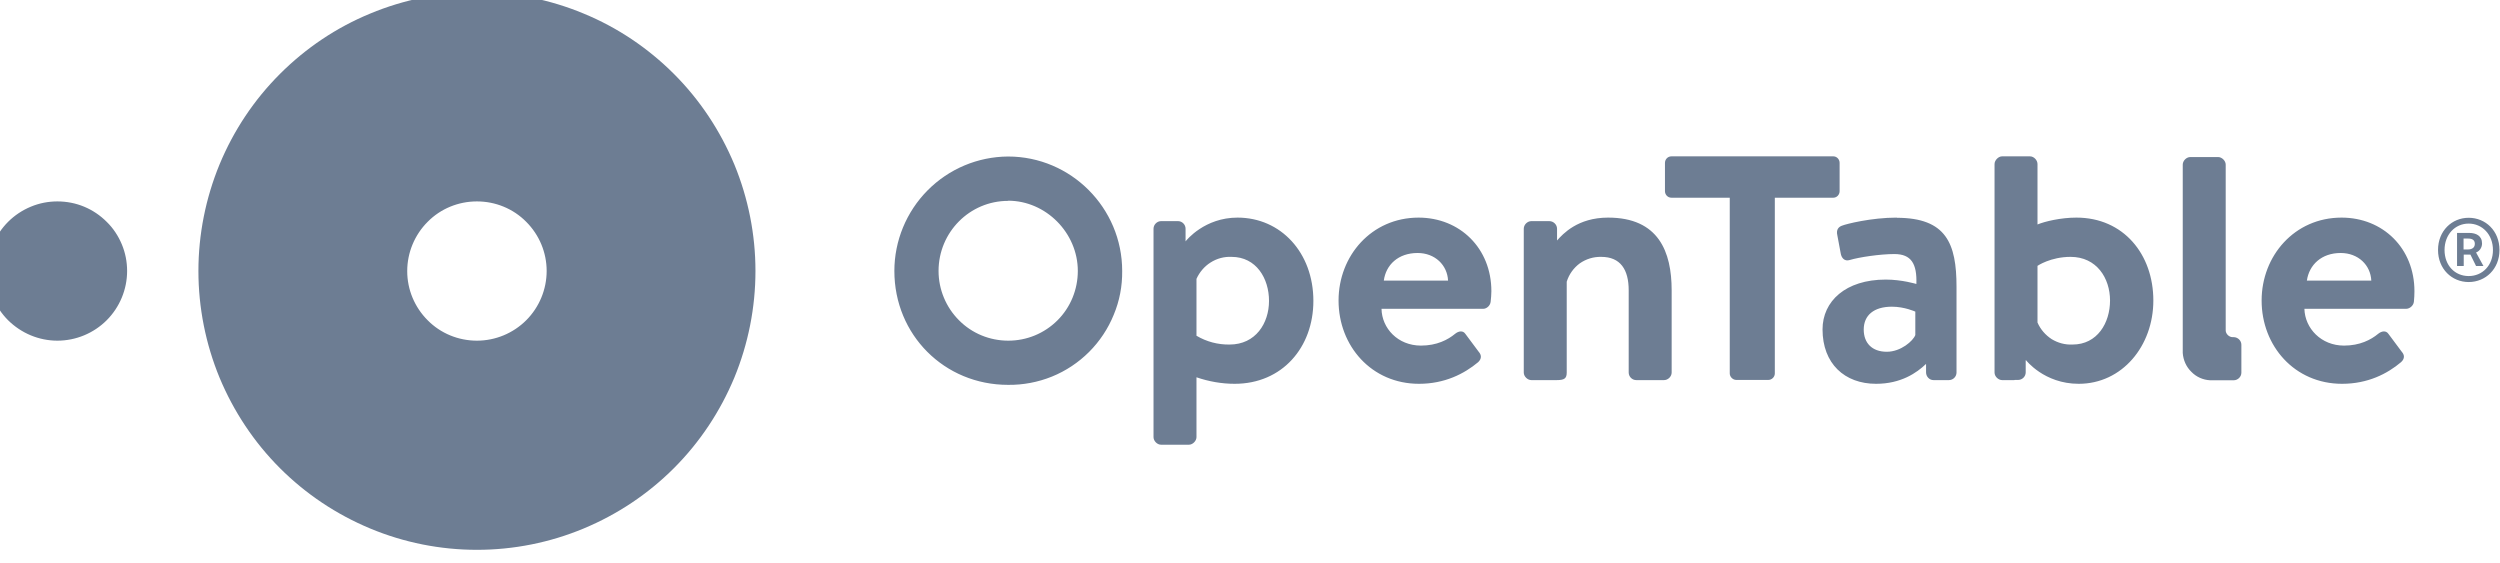 <svg width="142" height="32" viewBox="0 0 142 32" fill="none" xmlns="http://www.w3.org/2000/svg" xmlns:xlink="http://www.w3.org/1999/xlink">
	<desc>
			Created with Pixso.
	</desc>
	<defs/>
	<path id="Vector" d="M-0.7 15.39C-0.7 14.87 -0.59 14.36 -0.39 13.88C-0.2 13.4 0.1 12.96 0.46 12.6C0.83 12.23 1.27 11.94 1.75 11.74C2.23 11.54 2.74 11.44 3.26 11.44C3.78 11.44 4.3 11.54 4.78 11.74C5.26 11.94 5.69 12.23 6.06 12.6C6.43 12.96 6.72 13.4 6.92 13.88C7.12 14.36 7.22 14.87 7.22 15.39C7.22 16.44 6.8 17.45 6.06 18.19C5.32 18.93 4.31 19.35 3.26 19.35C2.21 19.35 1.21 18.93 0.46 18.19C-0.28 17.45 -0.7 16.44 -0.7 15.39ZM27.09 19.35C26.04 19.35 25.03 18.94 24.29 18.19C23.55 17.45 23.13 16.45 23.13 15.4C23.13 14.35 23.55 13.34 24.29 12.6C25.03 11.85 26.04 11.44 27.09 11.44C28.14 11.44 29.15 11.85 29.89 12.6C30.63 13.34 31.05 14.34 31.05 15.39C31.05 16.44 30.63 17.45 29.89 18.19C29.15 18.93 28.14 19.35 27.09 19.35L27.09 19.35ZM27.09 -0.44C25.01 -0.44 22.95 -0.03 21.03 0.77C19.11 1.56 17.37 2.73 15.9 4.2C14.43 5.67 13.27 7.41 12.47 9.34C11.68 11.26 11.27 13.32 11.27 15.39C11.27 17.47 11.68 19.53 12.47 21.45C13.27 23.37 14.43 25.12 15.9 26.59C17.37 28.06 19.11 29.22 21.03 30.02C22.95 30.82 25.01 31.23 27.09 31.23C29.17 31.23 31.23 30.82 33.15 30.02C35.07 29.22 36.81 28.06 38.28 26.59C39.75 25.12 40.91 23.37 41.71 21.45C42.5 19.53 42.91 17.47 42.91 15.39C42.91 13.32 42.5 11.26 41.71 9.34C40.91 7.42 39.75 5.67 38.28 4.2C36.81 2.73 35.07 1.56 33.15 0.77C31.23 -0.03 29.17 -0.44 27.09 -0.44ZM140.17 14.17C140.42 14.17 140.57 14.06 140.57 13.85C140.57 13.67 140.47 13.55 140.19 13.55L139.93 13.55L139.93 14.17L140.17 14.17L140.17 14.17ZM139.55 13.23L140.25 13.23C140.64 13.23 140.98 13.39 140.98 13.83C140.98 14.06 140.84 14.27 140.64 14.34L141.06 15.11L140.64 15.11L140.32 14.46L139.94 14.46L139.94 15.11L139.56 15.11L139.56 13.23L139.55 13.23ZM141.6 14.2C141.6 13.33 141 12.7 140.22 12.7C139.44 12.7 138.85 13.33 138.85 14.2C138.85 15.08 139.44 15.68 140.22 15.68C141 15.68 141.6 15.08 141.6 14.2ZM138.48 14.2C138.48 13.11 139.27 12.37 140.22 12.37C141.18 12.37 141.97 13.11 141.97 14.2C141.97 15.28 141.18 16.02 140.22 16.02C139.27 16.02 138.48 15.28 138.48 14.2ZM126.87 21.6C127.11 21.6 127.31 21.4 127.31 21.17L127.31 19.58C127.31 19.35 127.11 19.15 126.87 19.15L126.81 19.15C126.61 19.15 126.42 18.96 126.42 18.77L126.42 9.35C126.42 9.13 126.2 8.92 125.99 8.92L124.41 8.92C124.19 8.92 123.98 9.13 123.98 9.35L123.98 19.78L123.98 20.05C124.01 20.46 124.18 20.84 124.47 21.12C124.75 21.41 125.13 21.58 125.54 21.6L126.87 21.6L126.87 21.6ZM57.26 11.4C59.41 11.4 61.22 13.23 61.22 15.39C61.22 16.44 60.81 17.45 60.07 18.19C59.32 18.94 58.32 19.35 57.27 19.35C56.22 19.35 55.21 18.94 54.47 18.19C53.73 17.45 53.31 16.44 53.31 15.39C53.31 13.19 55.08 11.41 57.26 11.41L57.26 11.4ZM57.26 8.89C55.54 8.9 53.9 9.59 52.69 10.81C51.48 12.03 50.8 13.68 50.8 15.39C50.8 19.02 53.64 21.86 57.26 21.86C58.11 21.87 58.96 21.71 59.75 21.39C60.54 21.07 61.26 20.59 61.86 19.99C62.46 19.39 62.94 18.67 63.26 17.88C63.59 17.09 63.75 16.25 63.74 15.39C63.74 11.81 60.83 8.89 57.26 8.89L57.26 8.89ZM108.79 19.03C108.67 19.36 107.97 19.98 107.17 19.98C106.33 19.98 105.86 19.48 105.86 18.72C105.86 17.91 106.43 17.42 107.46 17.42C108.18 17.42 108.79 17.7 108.79 17.7L108.79 19.03L108.79 19.03ZM107.74 12.36C106.27 12.36 104.84 12.73 104.65 12.81C104.45 12.87 104.28 13.03 104.36 13.36L104.55 14.38C104.59 14.65 104.77 14.86 105.06 14.77C105.59 14.61 106.78 14.43 107.6 14.43C108.56 14.43 108.89 14.98 108.85 16.13C108.85 16.13 108.03 15.88 107.11 15.88C104.83 15.88 103.52 17.11 103.52 18.71C103.52 20.65 104.77 21.8 106.56 21.8C107.97 21.8 108.87 21.18 109.4 20.67L109.4 21.15C109.4 21.39 109.59 21.59 109.82 21.59L110.7 21.59C110.94 21.59 111.13 21.39 111.13 21.16L111.13 16.29C111.13 13.83 110.55 12.37 107.73 12.37L107.74 12.36ZM91.34 12.36C89.61 12.36 88.77 13.29 88.44 13.66L88.44 12.99C88.44 12.76 88.24 12.56 88 12.56L86.98 12.56C86.87 12.56 86.76 12.61 86.68 12.69C86.6 12.77 86.55 12.88 86.55 12.99L86.55 21.16C86.55 21.39 86.77 21.59 86.98 21.59L88.43 21.59C88.86 21.59 88.99 21.49 88.99 21.16L88.99 16C89.12 15.58 89.38 15.22 89.73 14.96C90.09 14.71 90.51 14.58 90.95 14.59C92.04 14.59 92.51 15.31 92.51 16.49L92.51 21.16C92.51 21.39 92.7 21.59 92.94 21.59L94.52 21.59C94.74 21.59 94.95 21.39 94.95 21.16L94.95 16.49C94.95 14.3 94.21 12.36 91.34 12.36ZM69.84 19.57C69.18 19.58 68.53 19.41 67.96 19.07L67.96 15.84C68.13 15.46 68.41 15.13 68.76 14.91C69.12 14.68 69.54 14.57 69.95 14.59C71.36 14.59 72.08 15.82 72.08 17.09C72.08 18.36 71.32 19.57 69.84 19.57ZM70.29 12.36C68.43 12.36 67.4 13.63 67.34 13.71L67.34 12.99C67.34 12.76 67.15 12.56 66.91 12.56L65.95 12.56C65.72 12.56 65.52 12.76 65.52 12.99L65.52 24.83C65.52 25.04 65.72 25.26 65.95 25.26L67.53 25.26C67.75 25.26 67.96 25.04 67.96 24.83L67.96 21.43C68.66 21.67 69.39 21.8 70.13 21.8C72.83 21.8 74.6 19.73 74.6 17.09C74.6 14.35 72.75 12.36 70.29 12.36L70.29 12.36ZM134.69 15.94C134.65 15.06 133.95 14.37 132.95 14.37C131.86 14.37 131.16 15.04 131.03 15.94L134.69 15.94ZM133 12.36C135.35 12.36 137.14 14.1 137.14 16.54C137.14 16.68 137.13 16.99 137.11 17.13C137.09 17.36 136.87 17.54 136.67 17.54L130.89 17.54C130.92 18.65 131.84 19.63 133.14 19.63C134.04 19.63 134.67 19.3 135.08 18.96C135.29 18.79 135.53 18.77 135.66 18.96L136.42 19.98C136.58 20.16 136.6 20.37 136.38 20.57C135.6 21.23 134.49 21.8 133.03 21.8C130.33 21.8 128.46 19.65 128.46 17.07C128.46 14.53 130.33 12.36 133 12.36ZM117.72 19.57C117.3 19.59 116.89 19.48 116.53 19.26C116.18 19.03 115.9 18.71 115.73 18.32L115.73 15.1C115.73 15.1 116.47 14.59 117.61 14.59C119.09 14.59 119.85 15.8 119.85 17.07C119.85 18.34 119.13 19.57 117.72 19.57ZM117.94 12.36C117.04 12.36 116.14 12.58 115.73 12.75L115.73 9.32C115.73 9.1 115.53 8.88 115.3 8.88L113.72 8.88C113.51 8.88 113.29 9.1 113.29 9.32L113.29 21.16C113.29 21.39 113.51 21.59 113.72 21.59L114.4 21.59C114.42 21.59 114.43 21.59 114.44 21.58L114.63 21.58C114.86 21.58 115.06 21.39 115.06 21.15L115.06 20.49L115.07 20.45C115.07 20.45 116.1 21.8 118.07 21.8C120.54 21.8 122.31 19.65 122.31 17.07C122.31 14.44 120.61 12.36 117.94 12.36L117.94 12.36ZM104.12 8.88L94.94 8.88C94.72 8.88 94.57 9.06 94.57 9.25L94.57 10.86C94.57 11.05 94.72 11.23 94.94 11.23L98.25 11.23L98.25 21.21C98.25 21.41 98.43 21.58 98.62 21.58L100.44 21.58C100.64 21.58 100.81 21.41 100.81 21.21L100.81 11.23L104.13 11.23C104.34 11.23 104.49 11.05 104.49 10.86L104.49 9.25C104.49 9.06 104.34 8.88 104.13 8.88L104.12 8.88ZM82.25 15.94C82.21 15.06 81.51 14.37 80.52 14.37C79.42 14.37 78.72 15.04 78.6 15.94L82.25 15.94ZM80.57 12.36C82.92 12.36 84.71 14.1 84.71 16.54C84.71 16.68 84.69 16.99 84.67 17.13C84.65 17.36 84.44 17.54 84.25 17.54L78.47 17.54C78.49 18.65 79.4 19.63 80.71 19.63C81.61 19.63 82.24 19.3 82.65 18.96C82.86 18.79 83.1 18.77 83.23 18.96L83.99 19.98C84.15 20.16 84.17 20.37 83.96 20.57C83.17 21.23 82.06 21.8 80.6 21.8C77.9 21.8 76.03 19.65 76.03 17.07C76.03 14.53 77.9 12.36 80.58 12.36L80.57 12.36Z" fill="#6D7D93" fill-opacity="1" fill-rule="evenodd"/>
</svg>
